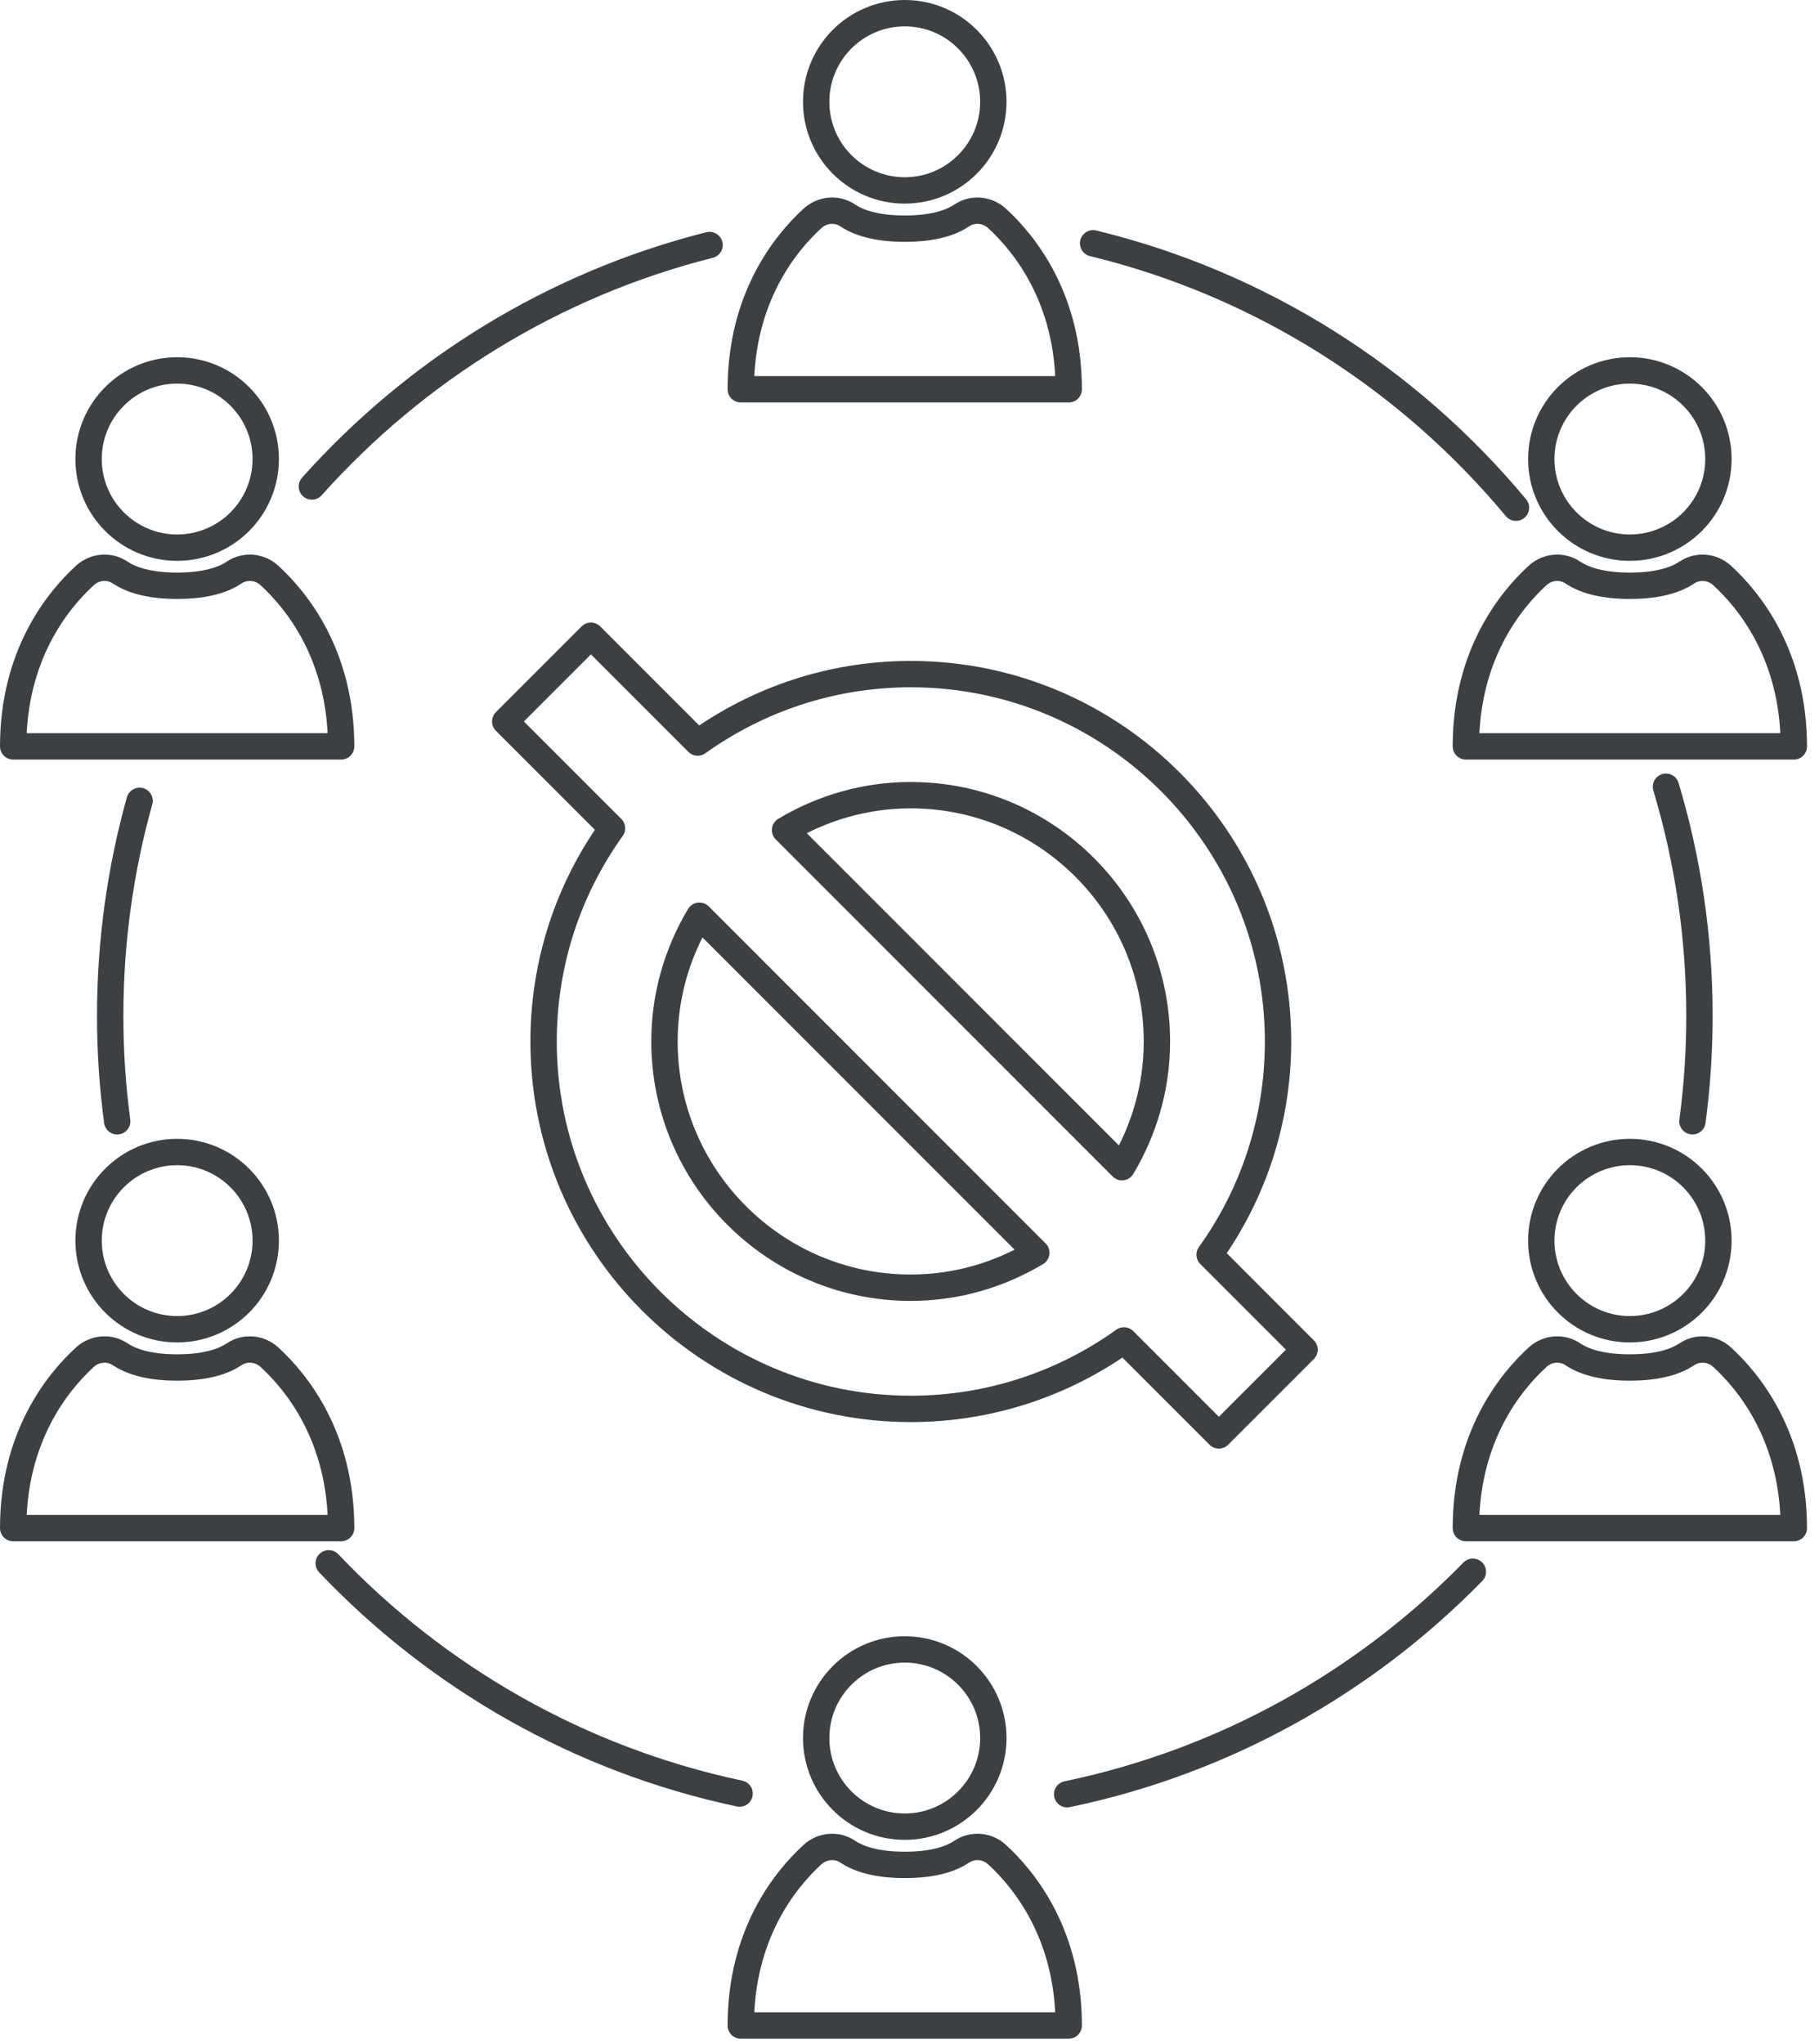 <svg width="138" height="155" viewBox="0 0 138 155" fill="none" xmlns="http://www.w3.org/2000/svg">
<path d="M98.97 102.35L91.77 95.15C95.04 90.59 96.96 85.01 96.96 78.98C96.96 63.62 84.46 51.12 69.1 51.12C63.07 51.12 57.49 53.05 52.93 56.31L44.83 48.21L38.33 54.71L46.43 62.81C43.16 67.37 41.24 72.96 41.24 78.98C41.24 94.34 53.74 106.84 69.1 106.84C75.13 106.84 80.71 104.91 85.27 101.65L92.47 108.85L98.97 102.35ZM69.09 60.3C79.39 60.3 87.77 68.68 87.77 78.98C87.77 82.46 86.79 85.72 85.12 88.51L59.56 62.95C62.35 61.28 65.61 60.3 69.09 60.3ZM69.09 97.65C58.79 97.65 50.41 89.27 50.41 78.97C50.41 75.48 51.39 72.23 53.06 69.44L78.62 95C75.83 96.67 72.58 97.65 69.09 97.65Z" stroke="#3D4043" stroke-width="2" stroke-miterlimit="10" stroke-linecap="round" stroke-linejoin="round"/>
<path d="M68.64 14.44C72.351 14.44 75.36 11.431 75.36 7.72C75.36 4.009 72.351 1 68.64 1C64.929 1 61.92 4.009 61.92 7.72C61.92 11.431 64.929 14.44 68.64 14.44Z" stroke="#3D4043" stroke-width="2" stroke-miterlimit="10" stroke-linecap="round" stroke-linejoin="round"/>
<path d="M68.64 17.34C70.89 17.34 72.2 16.85 72.96 16.34C73.79 15.78 74.89 15.88 75.63 16.55C77.74 18.48 81.08 22.63 81.08 29.52H68.64H56.2C56.2 22.62 59.54 18.48 61.65 16.55C62.39 15.88 63.49 15.78 64.32 16.34C65.08 16.85 66.4 17.34 68.64 17.34Z" stroke="#3D4043" stroke-width="2" stroke-miterlimit="10" stroke-linecap="round" stroke-linejoin="round"/>
<path d="M68.64 138.52C72.351 138.52 75.36 135.511 75.36 131.8C75.36 128.089 72.351 125.08 68.64 125.08C64.929 125.08 61.92 128.089 61.92 131.8C61.92 135.511 64.929 138.52 68.64 138.52Z" stroke="#3D4043" stroke-width="2" stroke-miterlimit="10" stroke-linecap="round" stroke-linejoin="round"/>
<path d="M68.64 141.42C70.89 141.42 72.2 140.93 72.96 140.42C73.79 139.86 74.89 139.96 75.63 140.63C77.74 142.56 81.08 146.71 81.08 153.6H68.64H56.2C56.2 146.7 59.54 142.56 61.65 140.63C62.39 139.96 63.49 139.86 64.32 140.42C65.08 140.93 66.4 141.42 68.64 141.42Z" stroke="#3D4043" stroke-width="2" stroke-miterlimit="10" stroke-linecap="round" stroke-linejoin="round"/>
<path d="M13.44 41.53C17.151 41.53 20.16 38.521 20.16 34.81C20.16 31.099 17.151 28.09 13.44 28.09C9.729 28.09 6.72 31.099 6.72 34.81C6.72 38.521 9.729 41.53 13.44 41.53Z" stroke="#3D4043" stroke-width="2" stroke-miterlimit="10" stroke-linecap="round" stroke-linejoin="round"/>
<path d="M13.44 44.42C15.69 44.42 17 43.93 17.76 43.42C18.59 42.86 19.69 42.96 20.43 43.63C22.54 45.56 25.88 49.71 25.88 56.6H13.44H1C1 49.7 4.34 45.56 6.45 43.63C7.19 42.96 8.29 42.86 9.12 43.42C9.89 43.93 11.2 44.42 13.44 44.42Z" stroke="#3D4043" stroke-width="2" stroke-miterlimit="10" stroke-linecap="round" stroke-linejoin="round"/>
<path d="M123.65 41.53C127.362 41.53 130.37 38.521 130.37 34.81C130.37 31.099 127.362 28.09 123.65 28.09C119.939 28.09 116.93 31.099 116.93 34.81C116.93 38.521 119.939 41.53 123.65 41.53Z" stroke="#3D4043" stroke-width="2" stroke-miterlimit="10" stroke-linecap="round" stroke-linejoin="round"/>
<path d="M123.65 44.42C125.9 44.42 127.21 43.93 127.97 43.42C128.8 42.86 129.9 42.96 130.64 43.63C132.75 45.56 136.09 49.71 136.09 56.6H123.65H111.21C111.21 49.7 114.55 45.56 116.66 43.63C117.4 42.96 118.5 42.86 119.33 43.42C120.09 43.93 121.4 44.42 123.65 44.42Z" stroke="#3D4043" stroke-width="2" stroke-miterlimit="10" stroke-linecap="round" stroke-linejoin="round"/>
<path d="M13.44 100.8C17.151 100.8 20.16 97.791 20.16 94.08C20.16 90.369 17.151 87.36 13.44 87.36C9.729 87.36 6.72 90.369 6.72 94.08C6.72 97.791 9.729 100.8 13.44 100.8Z" stroke="#3D4043" stroke-width="2" stroke-miterlimit="10" stroke-linecap="round" stroke-linejoin="round"/>
<path d="M13.44 103.7C15.69 103.7 17 103.21 17.76 102.7C18.59 102.14 19.69 102.24 20.43 102.91C22.54 104.84 25.88 108.99 25.88 115.88H13.44H1C1 108.98 4.34 104.84 6.45 102.91C7.19 102.24 8.29 102.14 9.12 102.7C9.89 103.21 11.2 103.7 13.44 103.7Z" stroke="#3D4043" stroke-width="2" stroke-miterlimit="10" stroke-linecap="round" stroke-linejoin="round"/>
<path d="M123.65 100.8C127.362 100.8 130.37 97.791 130.37 94.08C130.37 90.369 127.362 87.36 123.65 87.36C119.939 87.36 116.93 90.369 116.93 94.08C116.93 97.791 119.939 100.8 123.65 100.8Z" stroke="#3D4043" stroke-width="2" stroke-miterlimit="10" stroke-linecap="round" stroke-linejoin="round"/>
<path d="M123.65 103.7C125.9 103.7 127.21 103.21 127.97 102.7C128.8 102.14 129.9 102.24 130.64 102.91C132.75 104.84 136.09 108.99 136.09 115.88H123.65H111.21C111.21 108.98 114.55 104.84 116.66 102.91C117.4 102.24 118.5 102.14 119.33 102.7C120.09 103.21 121.4 103.7 123.65 103.7Z" stroke="#3D4043" stroke-width="2" stroke-miterlimit="10" stroke-linecap="round" stroke-linejoin="round"/>
<path d="M53.83 18.58C41.99 21.57 31.55 28.06 23.66 36.89" stroke="#3D4043" stroke-width="2" stroke-miterlimit="10" stroke-linecap="round" stroke-linejoin="round"/>
<path d="M115.01 38.5C106.87 28.72 95.7 21.55 82.93 18.45" stroke="#3D4043" stroke-width="2" stroke-miterlimit="10" stroke-linecap="round" stroke-linejoin="round"/>
<path d="M128.4 85.03C128.75 82.41 128.93 79.75 128.93 77.03C128.93 70.99 128.04 65.16 126.39 59.66" stroke="#3D4043" stroke-width="2" stroke-miterlimit="10" stroke-linecap="round" stroke-linejoin="round"/>
<path d="M80.96 136.06C92.89 133.58 103.53 127.58 111.74 119.19" stroke="#3D4043" stroke-width="2" stroke-miterlimit="10" stroke-linecap="round" stroke-linejoin="round"/>
<path d="M24.94 118.55C33.18 127.22 43.97 133.44 56.11 136.01" stroke="#3D4043" stroke-width="2" stroke-miterlimit="10" stroke-linecap="round" stroke-linejoin="round"/>
<path d="M10.59 60.73C9.14 65.91 8.36 71.38 8.36 77.03C8.36 79.74 8.54 82.41 8.89 85.03" stroke="#3D4043" stroke-width="2" stroke-miterlimit="10" stroke-linecap="round" stroke-linejoin="round"/>
</svg>

